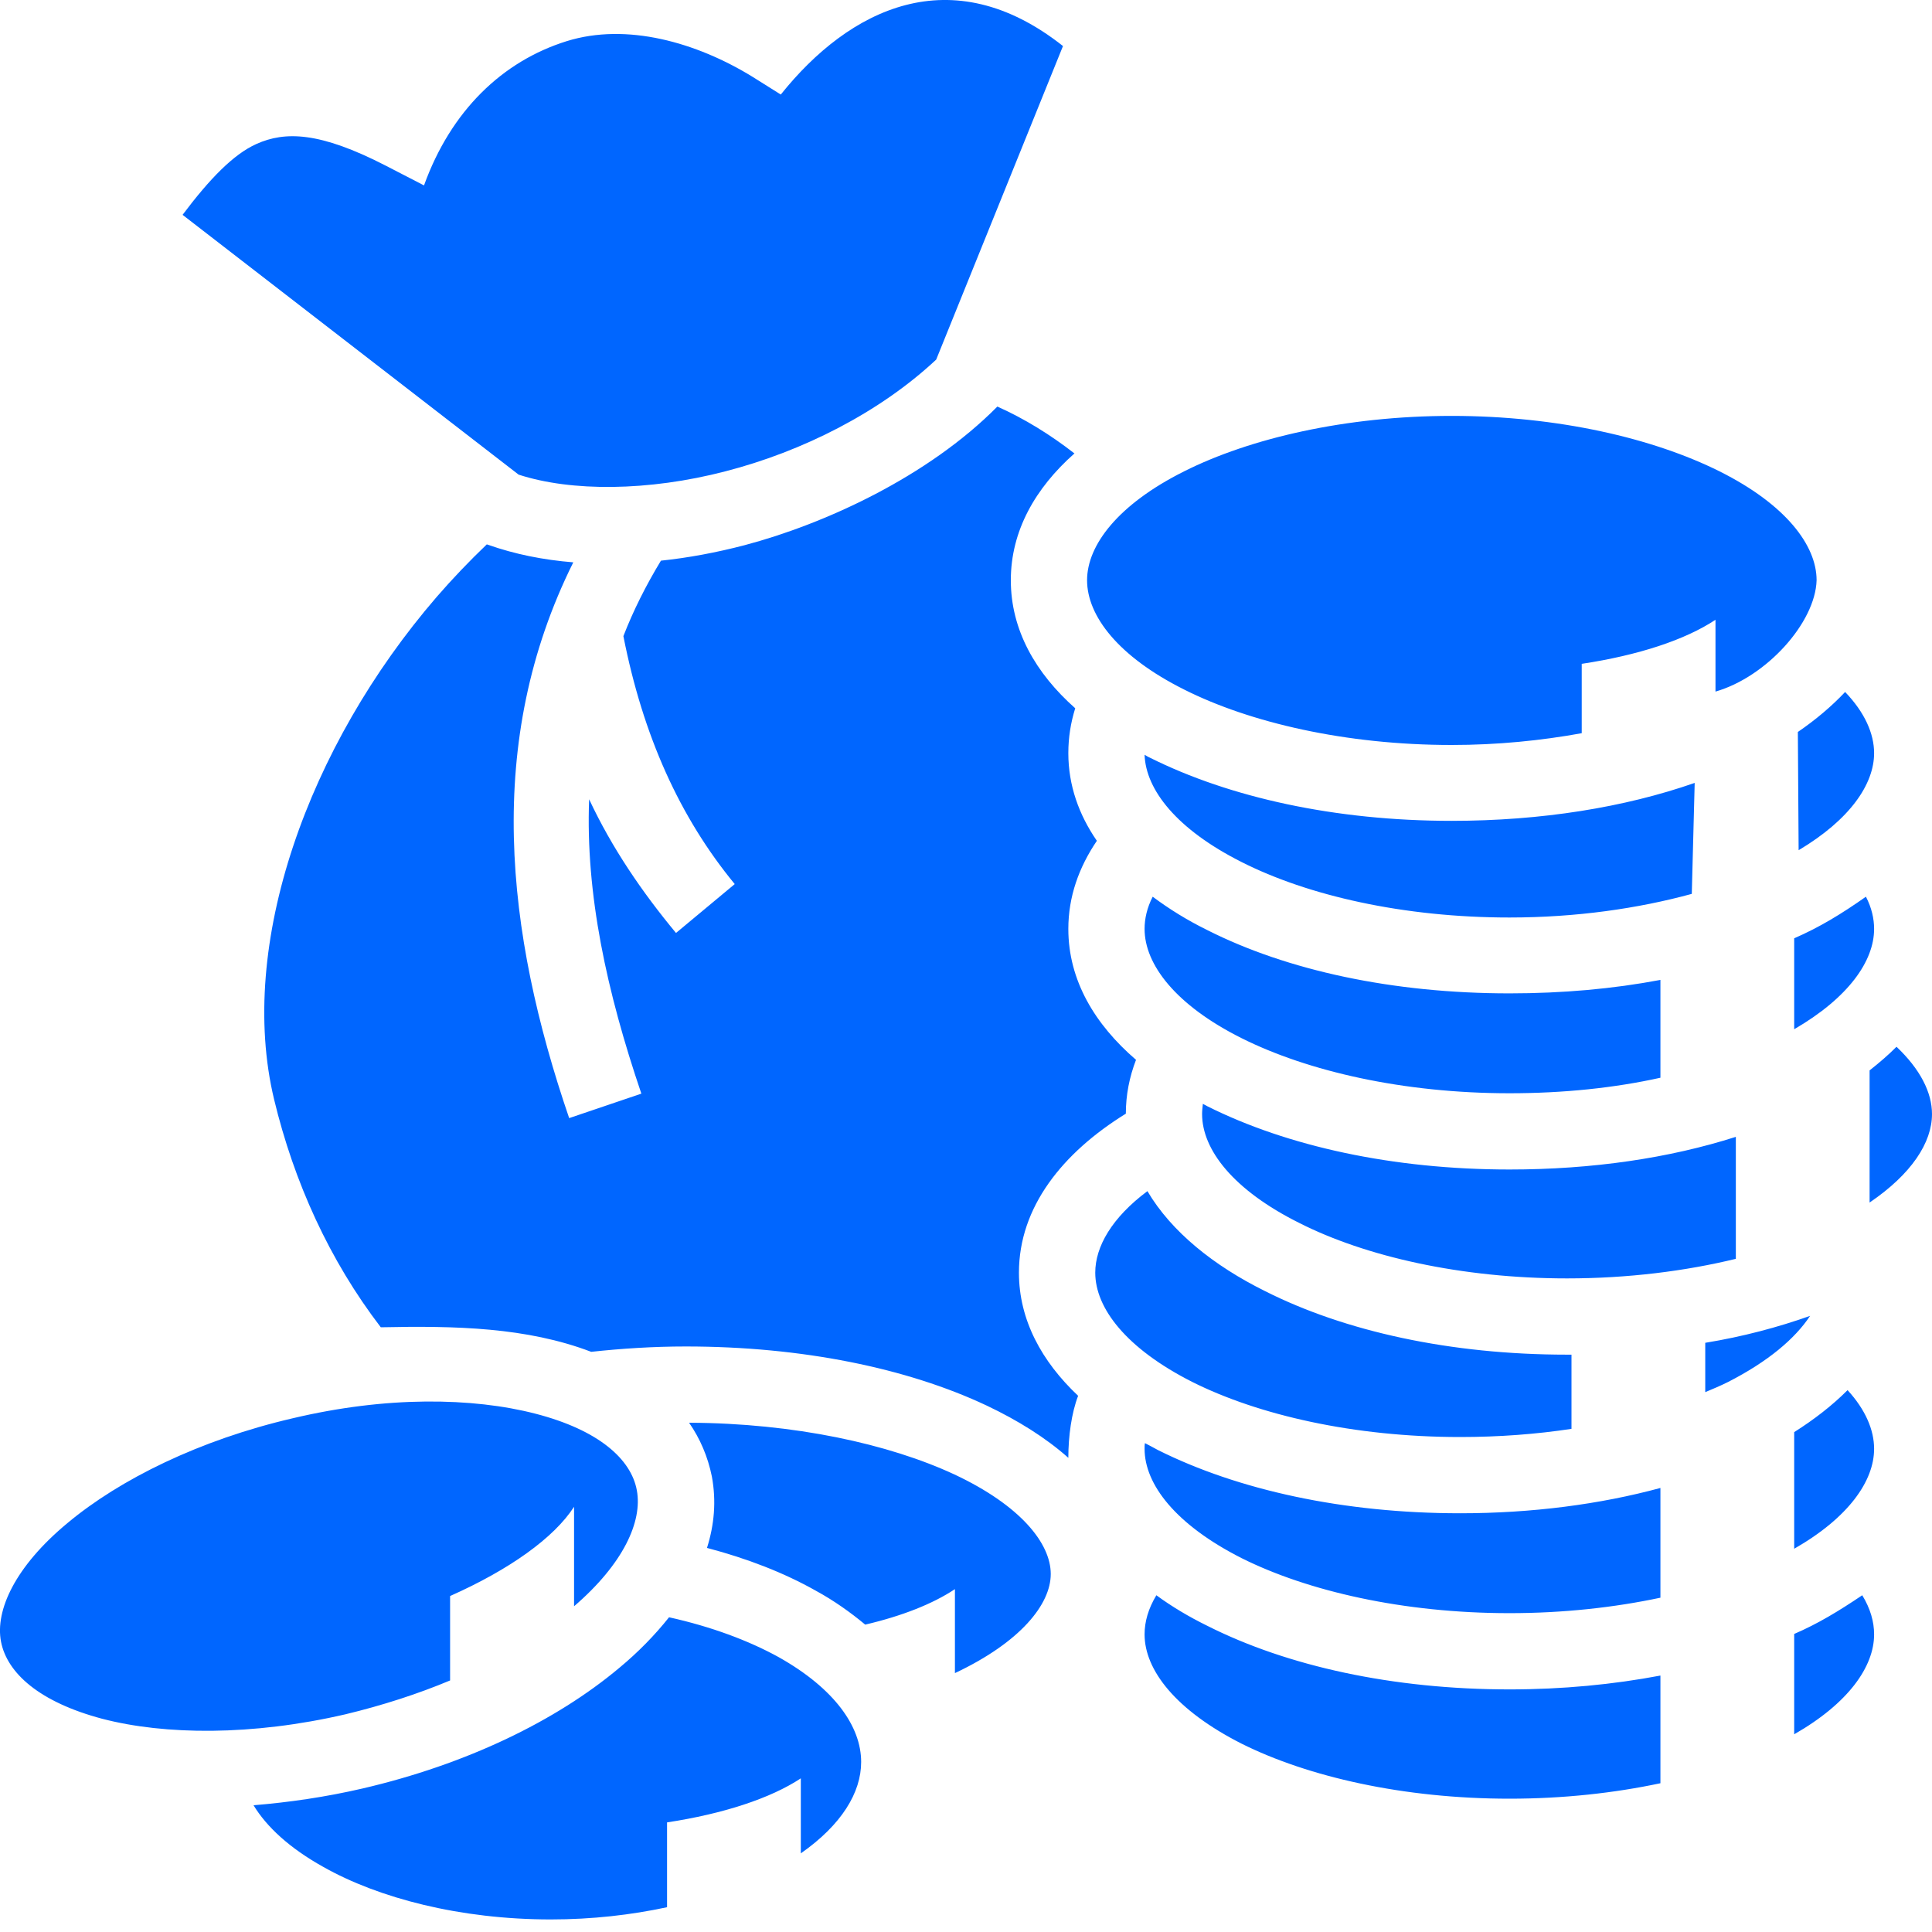 <svg width="30" height="30" viewBox="0 0 30 30" fill="none" xmlns="http://www.w3.org/2000/svg">
<path d="M12.124 1.468L11.681 1.19C10.814 0.658 9.731 0.349 8.8 0.639C7.8 0.951 7.002 1.721 6.584 2.879L5.989 2.572C4.963 2.044 4.426 2.036 3.981 2.236C3.626 2.395 3.255 2.777 2.835 3.336L8.053 7.37C8.87 7.636 10.067 7.63 11.263 7.319C12.466 7.009 13.663 6.401 14.537 5.584L16.506 0.715C14.771 -0.656 13.188 0.138 12.124 1.468ZM15.487 6.313C14.41 7.402 12.808 8.136 11.561 8.466C11.124 8.58 10.687 8.662 10.263 8.706C10.029 9.092 9.832 9.485 9.68 9.878C9.984 11.423 10.554 12.689 11.409 13.728L10.497 14.487C9.972 13.854 9.503 13.17 9.148 12.411C9.091 13.88 9.421 15.399 9.959 16.982L8.838 17.362C7.85 14.475 7.515 11.518 8.902 8.732C8.433 8.694 7.99 8.605 7.578 8.459L7.559 8.453C7.287 8.713 7.027 8.985 6.78 9.27C4.781 11.587 3.68 14.671 4.256 17.071C4.565 18.356 5.117 19.572 5.913 20.61C7.078 20.585 8.18 20.61 9.18 20.991C9.655 20.94 10.143 20.908 10.649 20.908C12.454 20.908 14.088 21.244 15.322 21.826C15.803 22.054 16.24 22.326 16.589 22.637C16.589 22.301 16.639 21.94 16.741 21.674C16.177 21.142 15.822 20.497 15.822 19.762C15.822 18.743 16.5 17.9 17.482 17.293C17.482 17.001 17.538 16.723 17.64 16.457C17 15.906 16.589 15.222 16.589 14.424C16.589 13.924 16.753 13.468 17.032 13.056C16.753 12.651 16.589 12.195 16.589 11.695C16.589 11.448 16.627 11.22 16.696 10.998C16.082 10.454 15.696 9.783 15.696 9.01C15.696 8.244 16.076 7.579 16.684 7.041C16.31 6.75 15.911 6.503 15.487 6.313ZM22.541 6.458C20.895 6.458 19.406 6.807 18.387 7.319C17.361 7.832 16.88 8.466 16.88 9.01C16.88 9.561 17.361 10.194 18.387 10.707C19.406 11.22 20.895 11.568 22.541 11.568C23.256 11.568 23.934 11.499 24.561 11.385V10.308C25.441 10.175 26.169 9.935 26.638 9.624V10.739C27.429 10.511 28.189 9.669 28.208 9.01C28.208 8.466 27.727 7.832 26.701 7.319C25.675 6.807 24.194 6.458 22.541 6.458ZM28.651 10.745C28.442 10.967 28.195 11.176 27.917 11.366L27.929 13.202C28.727 12.727 29.101 12.176 29.101 11.695C29.101 11.391 28.955 11.062 28.651 10.745ZM17.773 11.72C17.792 12.265 18.273 12.879 19.28 13.386C20.306 13.905 21.787 14.247 23.44 14.247C24.472 14.247 25.441 14.107 26.27 13.88L26.315 12.157C25.226 12.537 23.934 12.746 22.541 12.746C20.736 12.746 19.096 12.385 17.855 11.765C17.823 11.752 17.798 11.733 17.773 11.72ZM17.899 13.924C17.811 14.095 17.773 14.266 17.773 14.424C17.773 14.975 18.254 15.608 19.28 16.121C20.306 16.634 21.787 16.976 23.44 16.976C24.276 16.976 25.067 16.894 25.783 16.735V15.216C25.048 15.355 24.263 15.425 23.44 15.425C21.629 15.425 19.989 15.07 18.748 14.443C18.438 14.291 18.153 14.114 17.899 13.924ZM28.974 13.924C28.588 14.196 28.252 14.399 27.86 14.57V15.982C28.702 15.494 29.101 14.924 29.101 14.424C29.101 14.266 29.063 14.095 28.974 13.924ZM29.449 16.254C29.323 16.381 29.183 16.501 29.031 16.621V18.673C29.683 18.23 30 17.742 30 17.299C30 16.963 29.816 16.602 29.449 16.254ZM18.678 17.14C18.672 17.198 18.666 17.248 18.666 17.299C18.666 17.85 19.147 18.477 20.173 18.989C21.198 19.509 22.686 19.851 24.333 19.851C25.276 19.851 26.175 19.737 26.954 19.547V17.653C25.922 17.983 24.725 18.16 23.44 18.16C21.629 18.16 19.989 17.799 18.748 17.178C18.723 17.166 18.704 17.153 18.678 17.14ZM17.817 18.496C17.266 18.907 17.007 19.357 17.007 19.762C17.007 20.313 17.488 20.94 18.514 21.459C19.539 21.972 21.021 22.314 22.674 22.314C23.275 22.314 23.858 22.27 24.402 22.187V21.035H24.333C22.522 21.035 20.882 20.674 19.641 20.047C18.849 19.654 18.191 19.129 17.817 18.496ZM28.107 20.433C27.607 20.61 27.062 20.756 26.479 20.851V21.617C26.6 21.567 26.72 21.516 26.834 21.459C27.454 21.142 27.872 20.788 28.107 20.433ZM28.689 21.586C28.449 21.826 28.17 22.042 27.86 22.238V24.049C28.702 23.568 29.101 22.998 29.101 22.497C29.101 22.206 28.968 21.89 28.689 21.586ZM6.609 21.763C5.963 21.769 5.267 21.852 4.545 22.023C3.101 22.358 1.859 22.972 1.048 23.65C0.238 24.321 -0.079 25.005 0.016 25.493C0.111 25.98 0.612 26.43 1.587 26.689C2.559 26.943 3.918 26.955 5.362 26.62C5.944 26.48 6.489 26.303 6.989 26.094V24.783C7.914 24.372 8.604 23.878 8.914 23.397V24.942C9.68 24.283 9.978 23.625 9.889 23.143C9.801 22.656 9.294 22.206 8.319 21.953C7.831 21.826 7.249 21.757 6.609 21.763ZM10.7 22.092C10.871 22.339 10.991 22.618 11.054 22.928C11.124 23.308 11.092 23.675 10.978 24.036C11.605 24.201 12.175 24.422 12.669 24.701C12.948 24.853 13.207 25.037 13.435 25.227C14.005 25.094 14.486 24.904 14.828 24.676V25.98C15.848 25.499 16.316 24.91 16.316 24.441C16.316 23.966 15.848 23.378 14.822 22.896C13.803 22.422 12.334 22.099 10.7 22.092ZM17.779 22.409C17.773 22.434 17.773 22.466 17.773 22.497C17.773 23.048 18.254 23.675 19.28 24.195C20.306 24.707 21.787 25.049 23.44 25.049C24.276 25.049 25.067 24.961 25.783 24.809V23.105C24.846 23.359 23.788 23.498 22.674 23.498C20.863 23.498 19.223 23.137 17.982 22.517C17.912 22.479 17.842 22.441 17.779 22.409ZM17.956 24.771C17.83 24.98 17.773 25.182 17.773 25.379C17.773 25.93 18.254 26.556 19.28 27.076C20.306 27.588 21.787 27.93 23.44 27.93C24.276 27.93 25.067 27.842 25.783 27.69V26.018C25.048 26.157 24.263 26.233 23.44 26.233C21.629 26.233 19.989 25.872 18.748 25.246C18.463 25.106 18.197 24.948 17.956 24.771ZM28.917 24.771C28.55 25.018 28.227 25.214 27.86 25.372V26.93C28.702 26.449 29.101 25.879 29.101 25.379C29.101 25.182 29.044 24.98 28.917 24.771ZM10.389 25.113C10.168 25.391 9.908 25.657 9.617 25.898C8.629 26.727 7.236 27.398 5.628 27.772C5.054 27.905 4.484 27.987 3.937 28.032C4.14 28.367 4.496 28.697 5.018 28.988C5.881 29.476 7.148 29.805 8.553 29.805C9.193 29.805 9.801 29.735 10.358 29.615V28.298C11.232 28.165 11.966 27.924 12.435 27.614V28.779C13.068 28.336 13.372 27.835 13.372 27.36C13.372 26.81 12.96 26.221 12.093 25.733C11.624 25.474 11.042 25.258 10.389 25.113Z" fill="#0066FF"/>
</svg>
